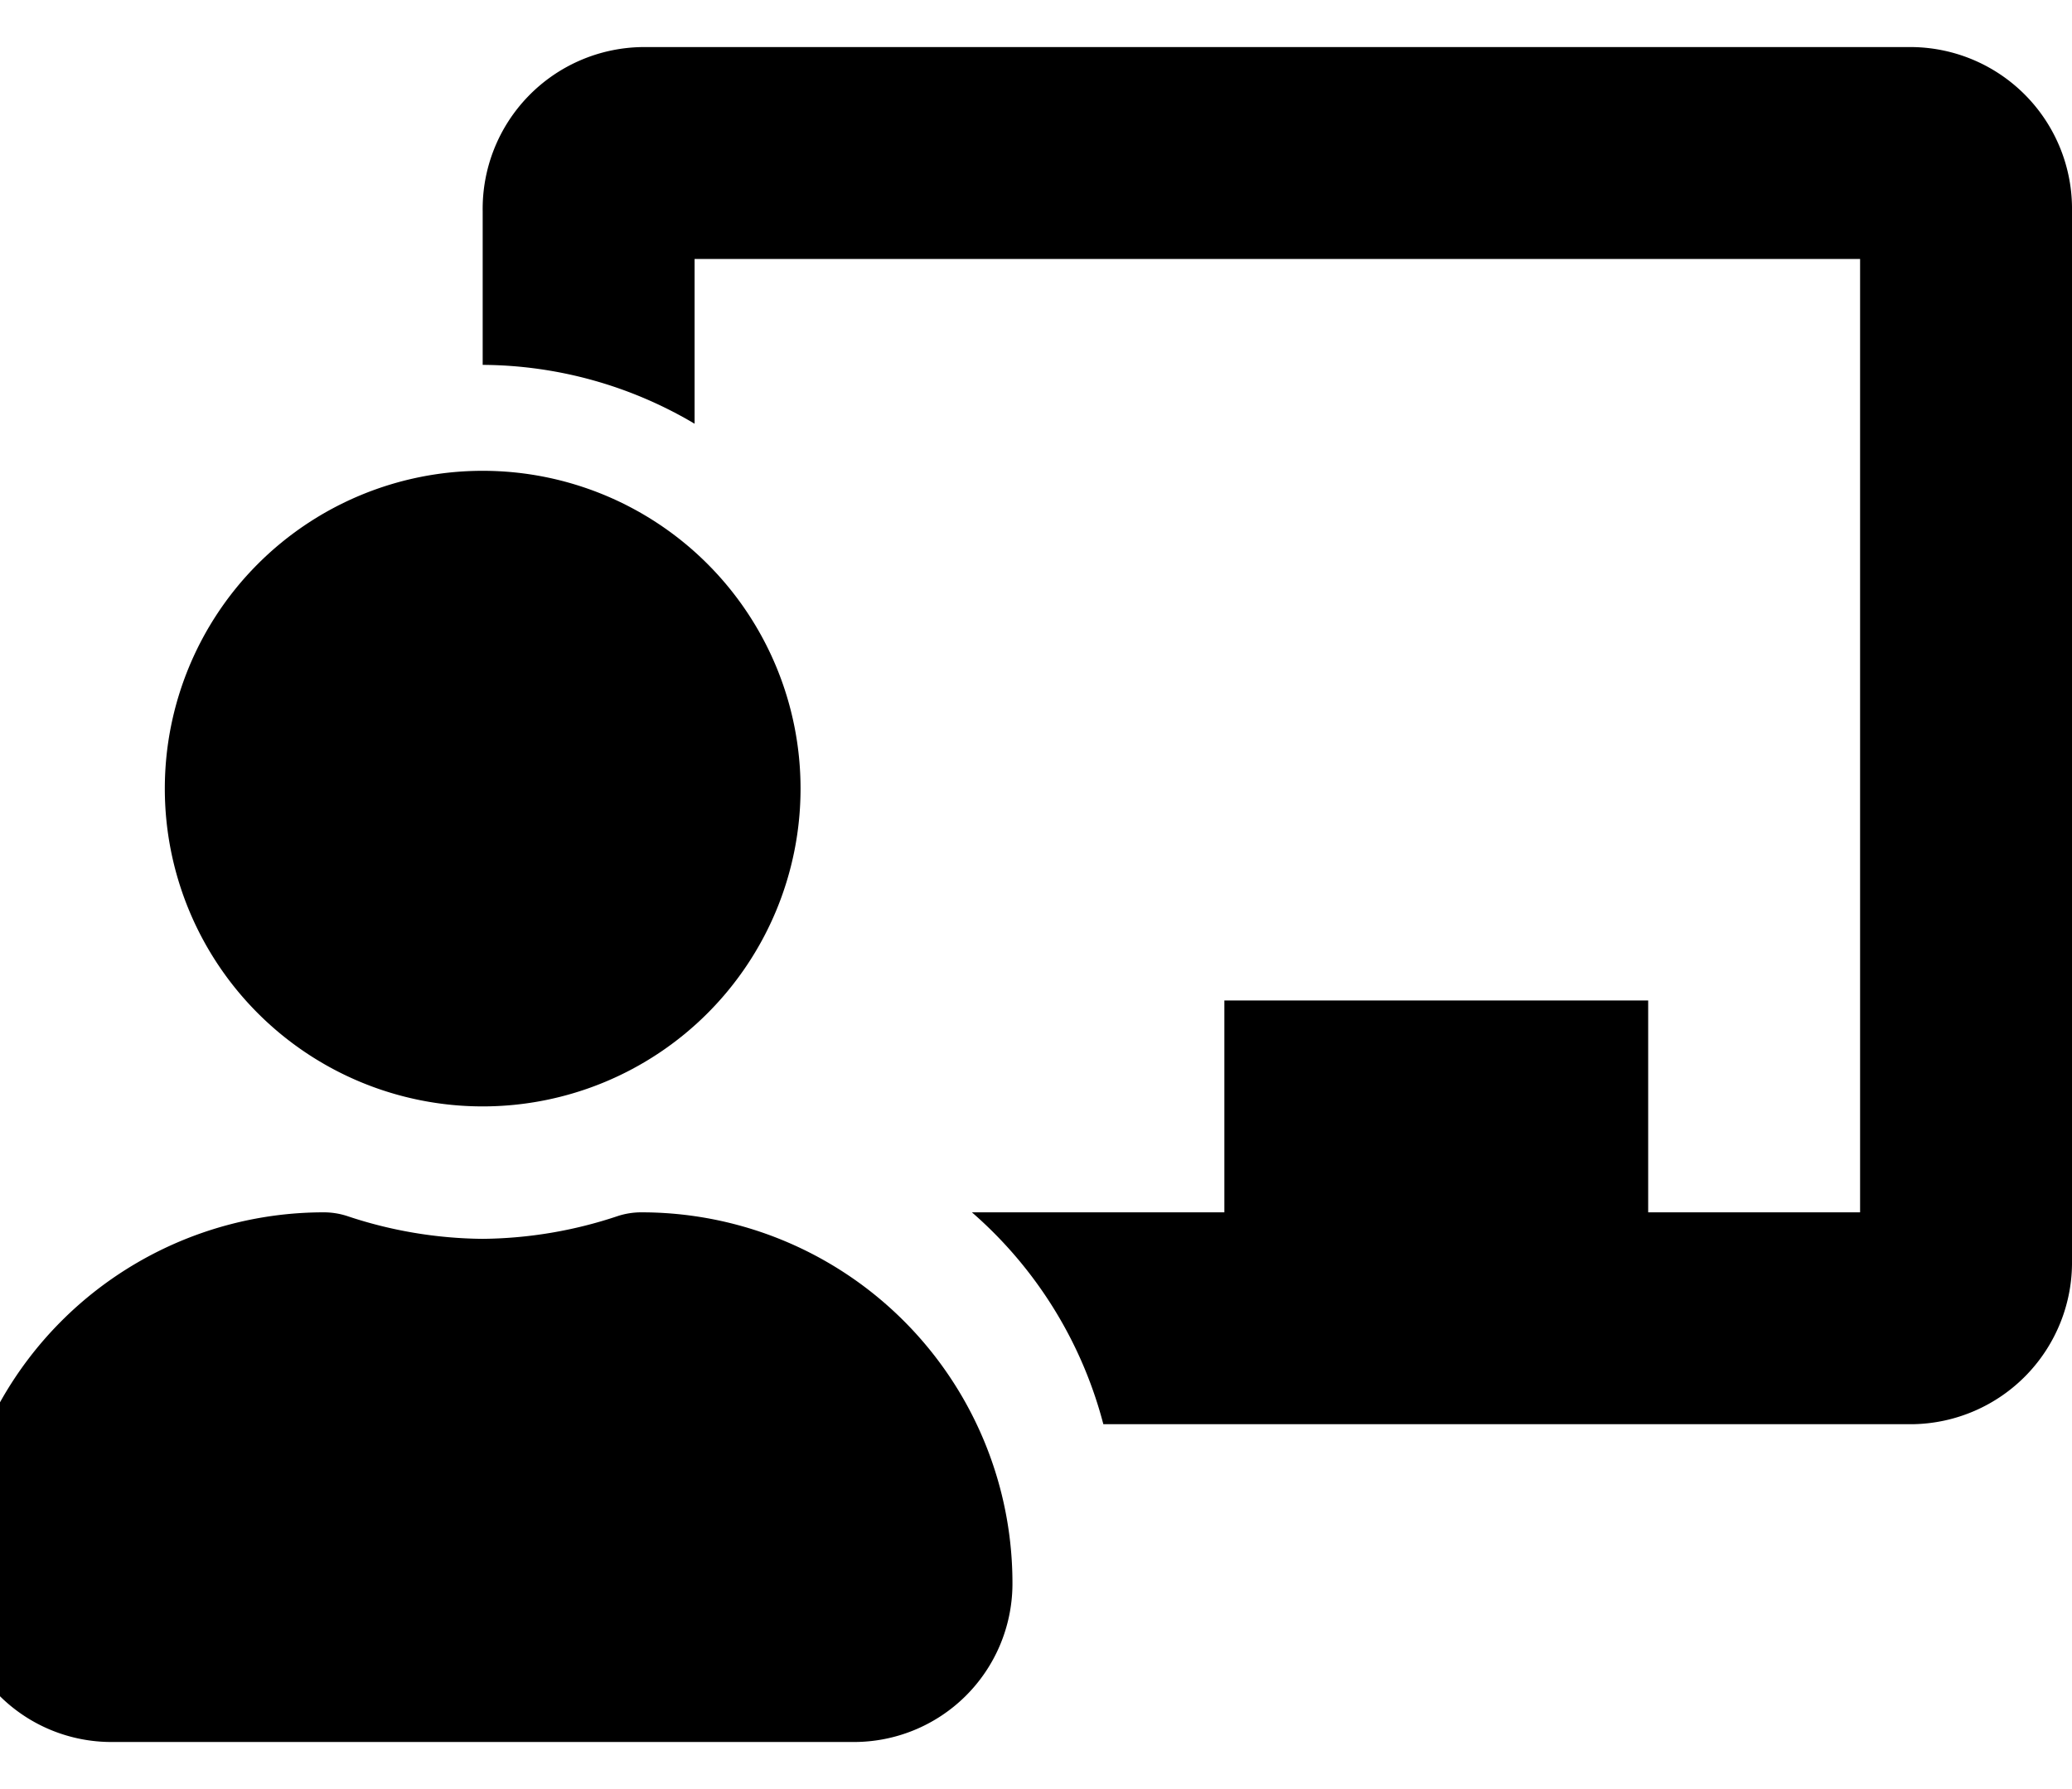 <svg xmlns="http://www.w3.org/2000/svg" xmlns:xlink="http://www.w3.org/1999/xlink" width="44" height="38" viewBox="0 0 44 38">
  <defs>
    <clipPath id="clip-Icono_de_biblioteca_2">
      <rect width="44" height="38"/>
    </clipPath>
  </defs>
  <g id="Icono_de_biblioteca_2" data-name="Icono de biblioteca – 2" clip-path="url(#clip-Icono_de_biblioteca_2)">
    <path id="Icon_awesome-chalkboard-teacher" data-name="Icon awesome-chalkboard-teacher" d="M14.625,24.75a1.609,1.609,0,0,0-.5.077,9.275,9.275,0,0,1-2.879.486,9.283,9.283,0,0,1-2.879-.486,1.6,1.6,0,0,0-.5-.077A7.876,7.876,0,0,0,0,32.669,3.366,3.366,0,0,0,3.375,36h15.75A3.366,3.366,0,0,0,22.5,32.669,7.876,7.876,0,0,0,14.625,24.75ZM11.25,22.5A6.75,6.75,0,1,0,4.5,15.75,6.75,6.75,0,0,0,11.25,22.5ZM41.625,0h-27A3.436,3.436,0,0,0,11.25,3.487V6.75A8.9,8.9,0,0,1,15.75,8V4.5H40.5V24.75H36v-4.5H27v4.5H21.639a8.961,8.961,0,0,1,2.791,4.5H41.625A3.436,3.436,0,0,0,45,25.763V3.487A3.436,3.436,0,0,0,41.625,0Z" transform="translate(-1 1)"/>
  </g>
</svg>
